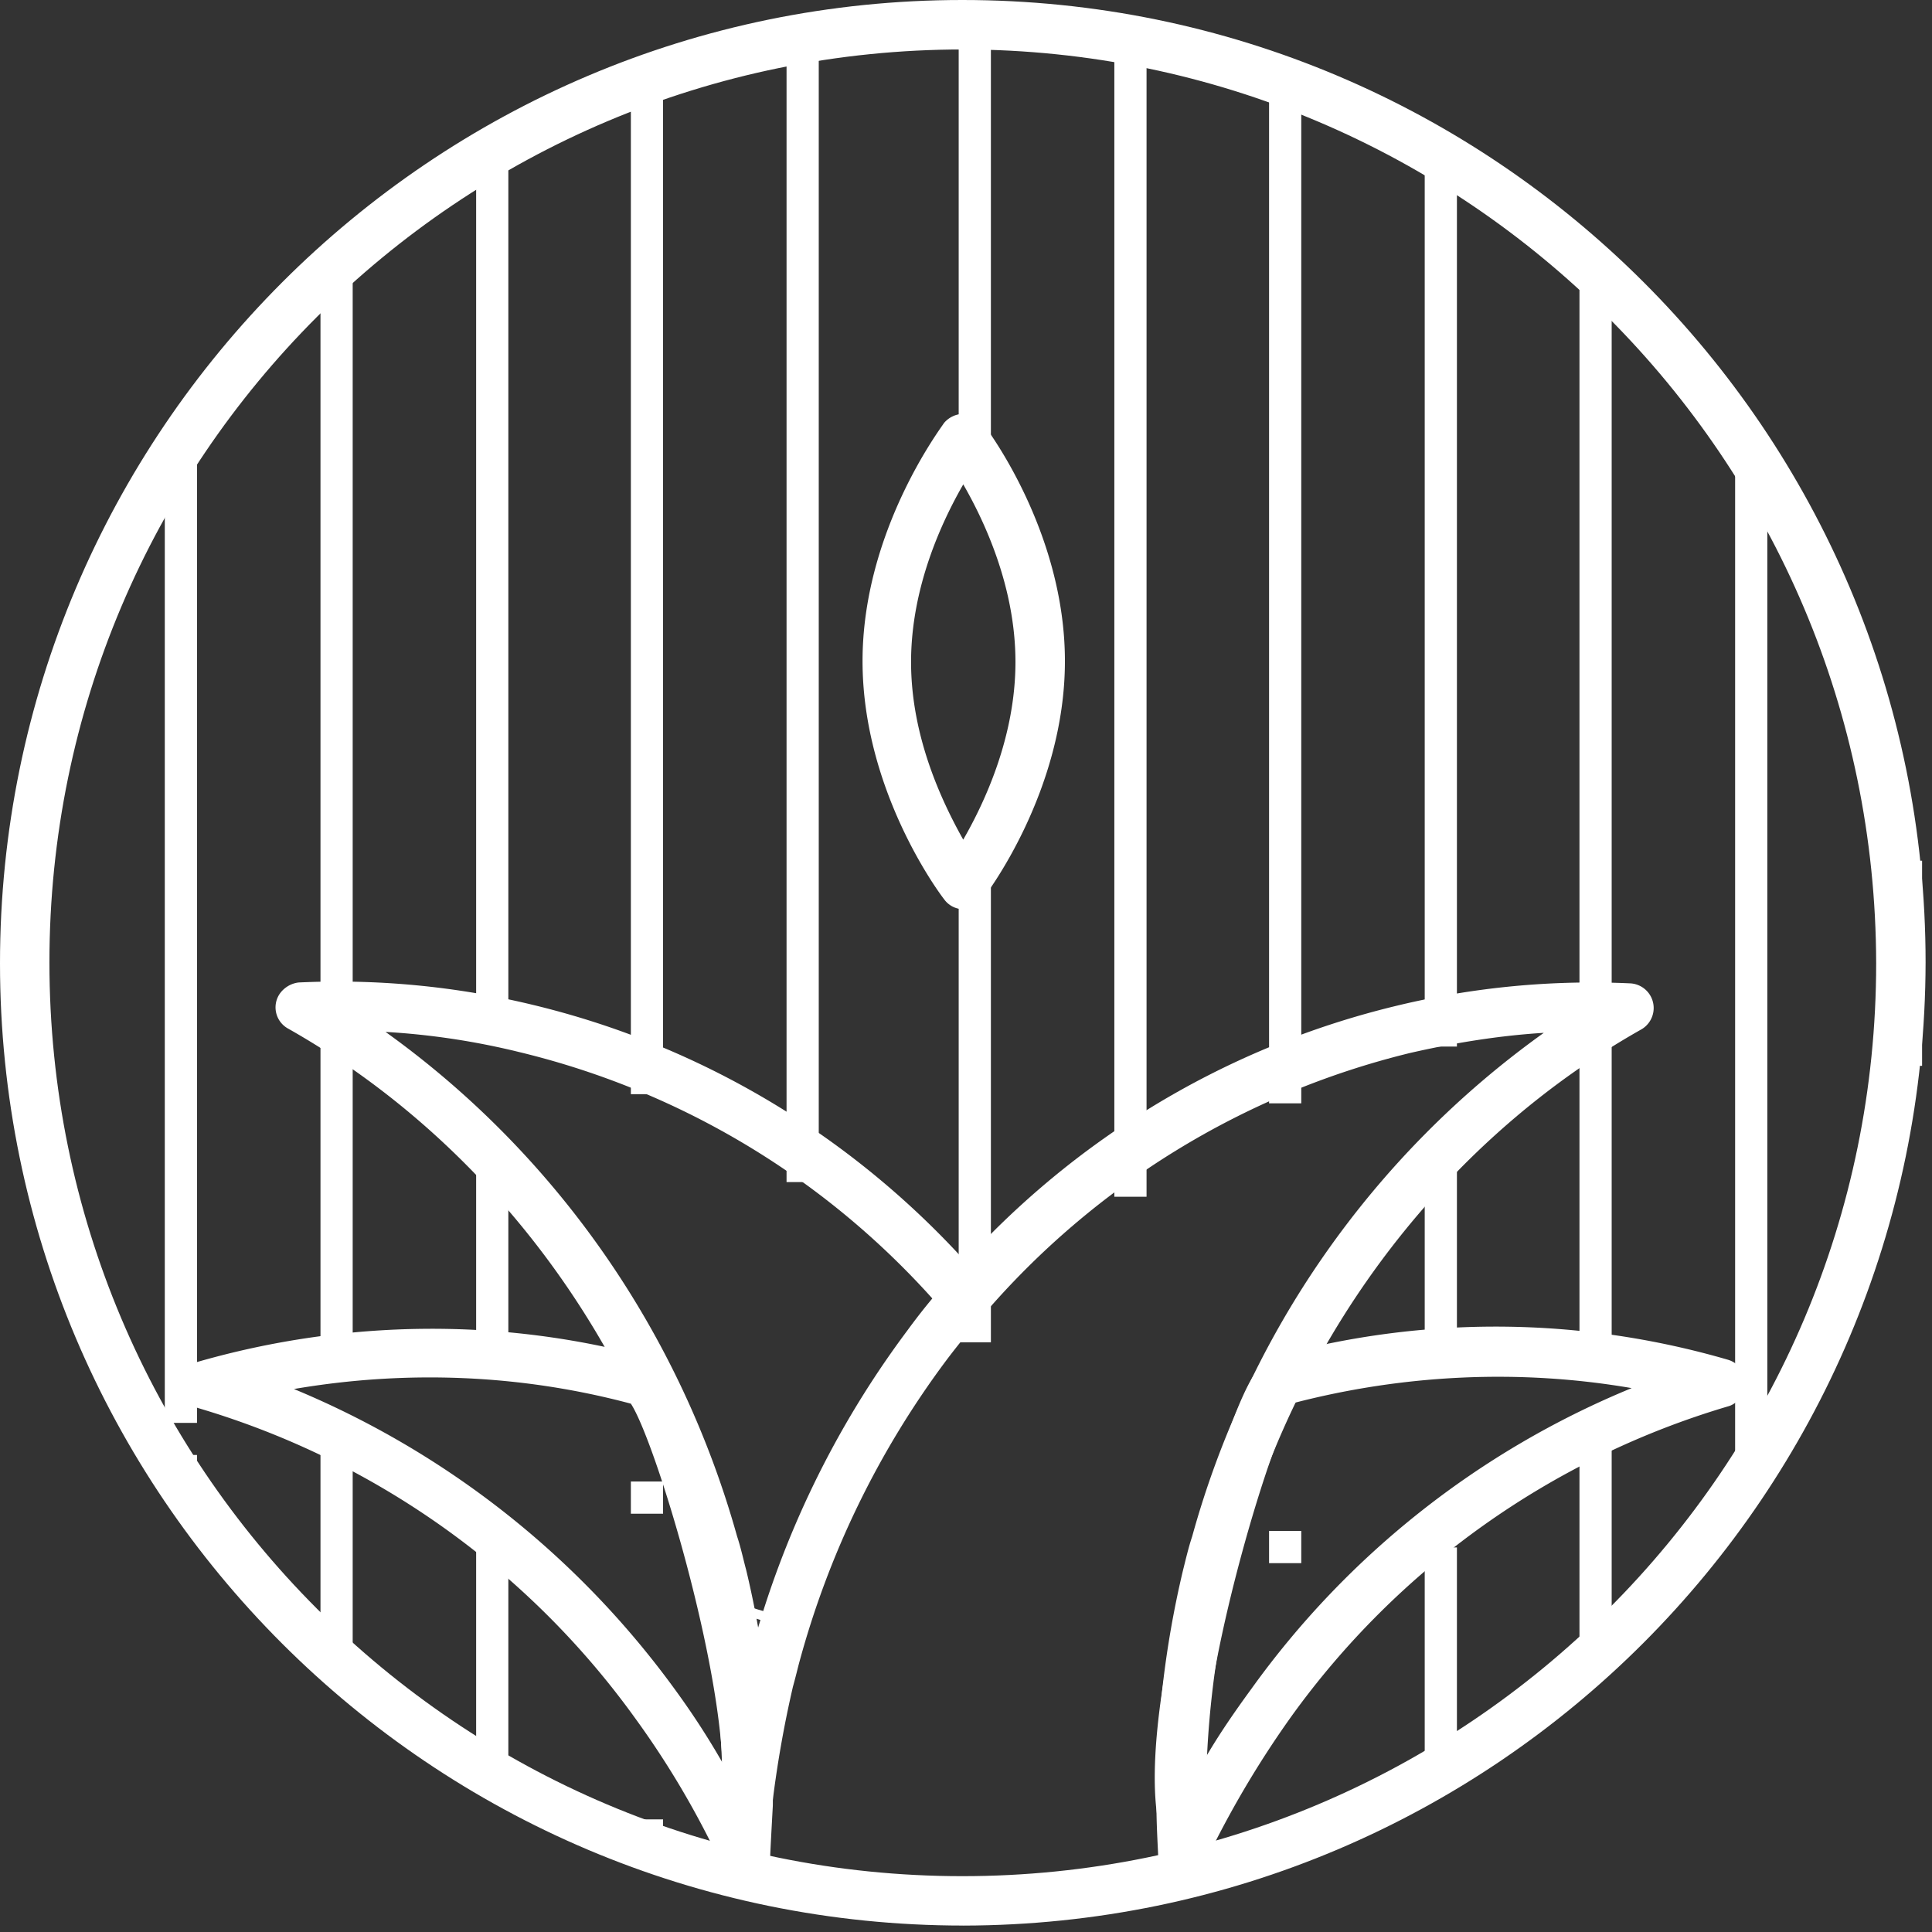 <svg width="60" height="60" xmlns="http://www.w3.org/2000/svg">
  <rect width="100%" height="100%" fill="#333333" stroke="none"/>
  <g fill="#FFF" fill-rule="nonzero">
    <path d="M29.773 27.242h1v14.445h-1zM29.773.768h1v13.848h-1zM34.607 1.166h1v36h-1zM39.412 2.417h1v31.848h-1zM39.412 47.545h1v1h-1zM44.246 48.057h1v7.109h-1zM44.246 4.635h1v27.867h-1zM44.246 36.142h1v5.403h-1zM49.052 44.929h1v6.796h-1zM49.052 8.104h1v23.517h-1zM49.052 32.161h1v9.412h-1zM53.886 13.592h1v32.645h-1zM58.692 26.73h1v6.37h-1zM5.118 45.185h1v1h-1zM5.118 14.303h1v29.886h-1zM9.953 30.796h1v11.318h-1zM9.953 44.588h1v6.682h-1z"/>
    <path d="M9.953 8.531h1v23.033h-1zM14.787 35.943h1v5.517h-1zM14.787 48.142h1v6.768h-1zM14.787 4.919h1v27.412h-1zM19.592 46.009h1v1h-1zM19.592 56.502h1v1h-1zM19.592 2.588h1v31.393h-1zM24.427 1.251h1v35.46h-1zM36.847 54.386l-.25-.5h.05l.25.5zM37.401 50.15l-.15-.455.1-.046h.1v.273l.1.227zM24.341 50.53c-.597-.17-1.194-.369-1.791-.568-.057-.028-.114-.028-.17-.057l.113-.284.17.057c.57.227 1.166.398 1.764.568l-.086.285zM21.272 45.173h-.1l-.05-.038c-.1-.039-.15-.077-.25-.116l.3-.346c.05.038.15.077.2.077l-.15.192.05.231zM38.951 45.23l-.05-.137v.137-.137l-.05-.09-.15-.228.1-.045h.1v.227l.2.182-.05.045zM29.943 39.884c-.227 0-.483 0-.71-.042l.028-.458c.455.042.91.042 1.365 0l.028.458c-.227 0-.483.042-.71.042zM22.038 31.126v-.5z"/>
    <path d="M29.915 59.8C13.393 59.8 0 46.409 0 29.916 0 13.422 13.393 0 29.886 0c16.522 0 29.915 13.393 29.915 29.886-.028 16.522-13.393 29.887-29.886 29.915zm0-58.264c-15.669 0-28.38 12.682-28.38 28.35 0 15.669 12.683 28.38 28.351 28.38 15.669 0 28.38-12.683 28.38-28.351-.029-15.669-12.711-28.351-28.351-28.38z"/>
    <path d="M36.938 57.924a.793.793 0 0 1-.682-.426c-1.365-2.702 1.166-11.432 2.275-13.99.398-.91.682-1.28 1.109-1.394a25.802 25.802 0 0 1 14.019.113c.398.114.654.54.512.939-.086.256-.285.455-.512.512a25.69 25.69 0 0 0-13.564 9.64 30.44 30.44 0 0 0-2.474 4.123c-.142.313-.398.483-.683.483zm3.27-14.36c-.71 1.08-2.672 7.507-2.843 11.147.455-.796.967-1.536 1.507-2.275a27.313 27.313 0 0 1 11.801-9.327c-3.47-.597-7.052-.427-10.464.455zM22.891 57.924a.76.76 0 0 1-.682-.426 27.3 27.3 0 0 0-2.474-4.124 25.69 25.69 0 0 0-13.564-9.64c-.398-.113-.654-.54-.512-.938.085-.256.284-.455.512-.512 4.578-1.308 9.44-1.365 14.019-.113.398.113.71.483 1.109 1.393 1.109 2.53 3.64 11.29 2.274 13.99a.8.8 0 0 1-.682.37zM9.128 43.137a27.771 27.771 0 0 1 11.83 9.327c.54.74 1.023 1.48 1.478 2.275-.17-3.668-2.133-10.066-2.844-11.147-3.412-.91-6.966-1.052-10.464-.455z"/>
    <path d="M35.915 55.13v-.05h1.535z"/>
    <path d="M35.972 57.697c-.029-.597-.057-1.11-.057-1.621-.029-2.446.256-4.92.824-7.308.086-.341.171-.711.285-1.052a28.57 28.57 0 0 1 10.92-15.64c-1.394.085-2.788.313-4.153.625a25.383 25.383 0 0 0-13.25 8.133 24.48 24.48 0 0 0-1.138 1.393 27.799 27.799 0 0 0-4.607 9.498c-.057.228-.114.455-.17.654a34.572 34.572 0 0 0-.654 3.754l-.683-.057h-.825v-.085c.143-1.337.37-2.673.683-3.953l.17-.683a29.38 29.38 0 0 1 4.863-10.037 19.4 19.4 0 0 1 1.194-1.48c3.669-4.293 8.56-7.307 14.048-8.615a25.749 25.749 0 0 1 7.223-.683.767.767 0 0 1 .34 1.422c-6 3.384-10.549 9.27-12.483 16.18-.113.341-.17.683-.256.995a29.789 29.789 0 0 0-.796 6.91c0 .484.029.967.057 1.536l-1.535.114z"/>
    <path d="M23.915 57.697l-1.536-.114c.029-.569.057-1.052.057-1.507a28.529 28.529 0 0 0-.768-6.939c-.085-.312-.17-.654-.256-.995C19.48 41.204 14.93 35.318 8.93 31.934a.752.752 0 0 1-.256-1.052.84.84 0 0 1 .597-.37 25.749 25.749 0 0 1 7.223.682c5.488 1.308 10.379 4.323 14.047 8.616l-1.166.996a25.164 25.164 0 0 0-13.25-8.133 22.884 22.884 0 0 0-4.152-.626c5.317 3.81 9.156 9.356 10.919 15.669.114.34.199.739.284 1.052.57 2.388.853 4.834.825 7.308-.028.512-.057 1.024-.085 1.62zM29.915 28.237a.742.742 0 0 1-.597-.313c-.114-.142-2.531-3.355-2.531-7.393s2.445-7.251 2.53-7.394a.8.8 0 0 1 .598-.284.8.8 0 0 1 .597.284c.114.143 2.56 3.356 2.56 7.394s-2.446 7.251-2.56 7.393a.742.742 0 0 1-.597.313zm0-13.194c-.654 1.137-1.621 3.184-1.621 5.516s.967 4.351 1.62 5.517c.655-1.138 1.622-3.185 1.622-5.517 0-2.332-.967-4.379-1.621-5.516z"/>
  </g>
</svg>
